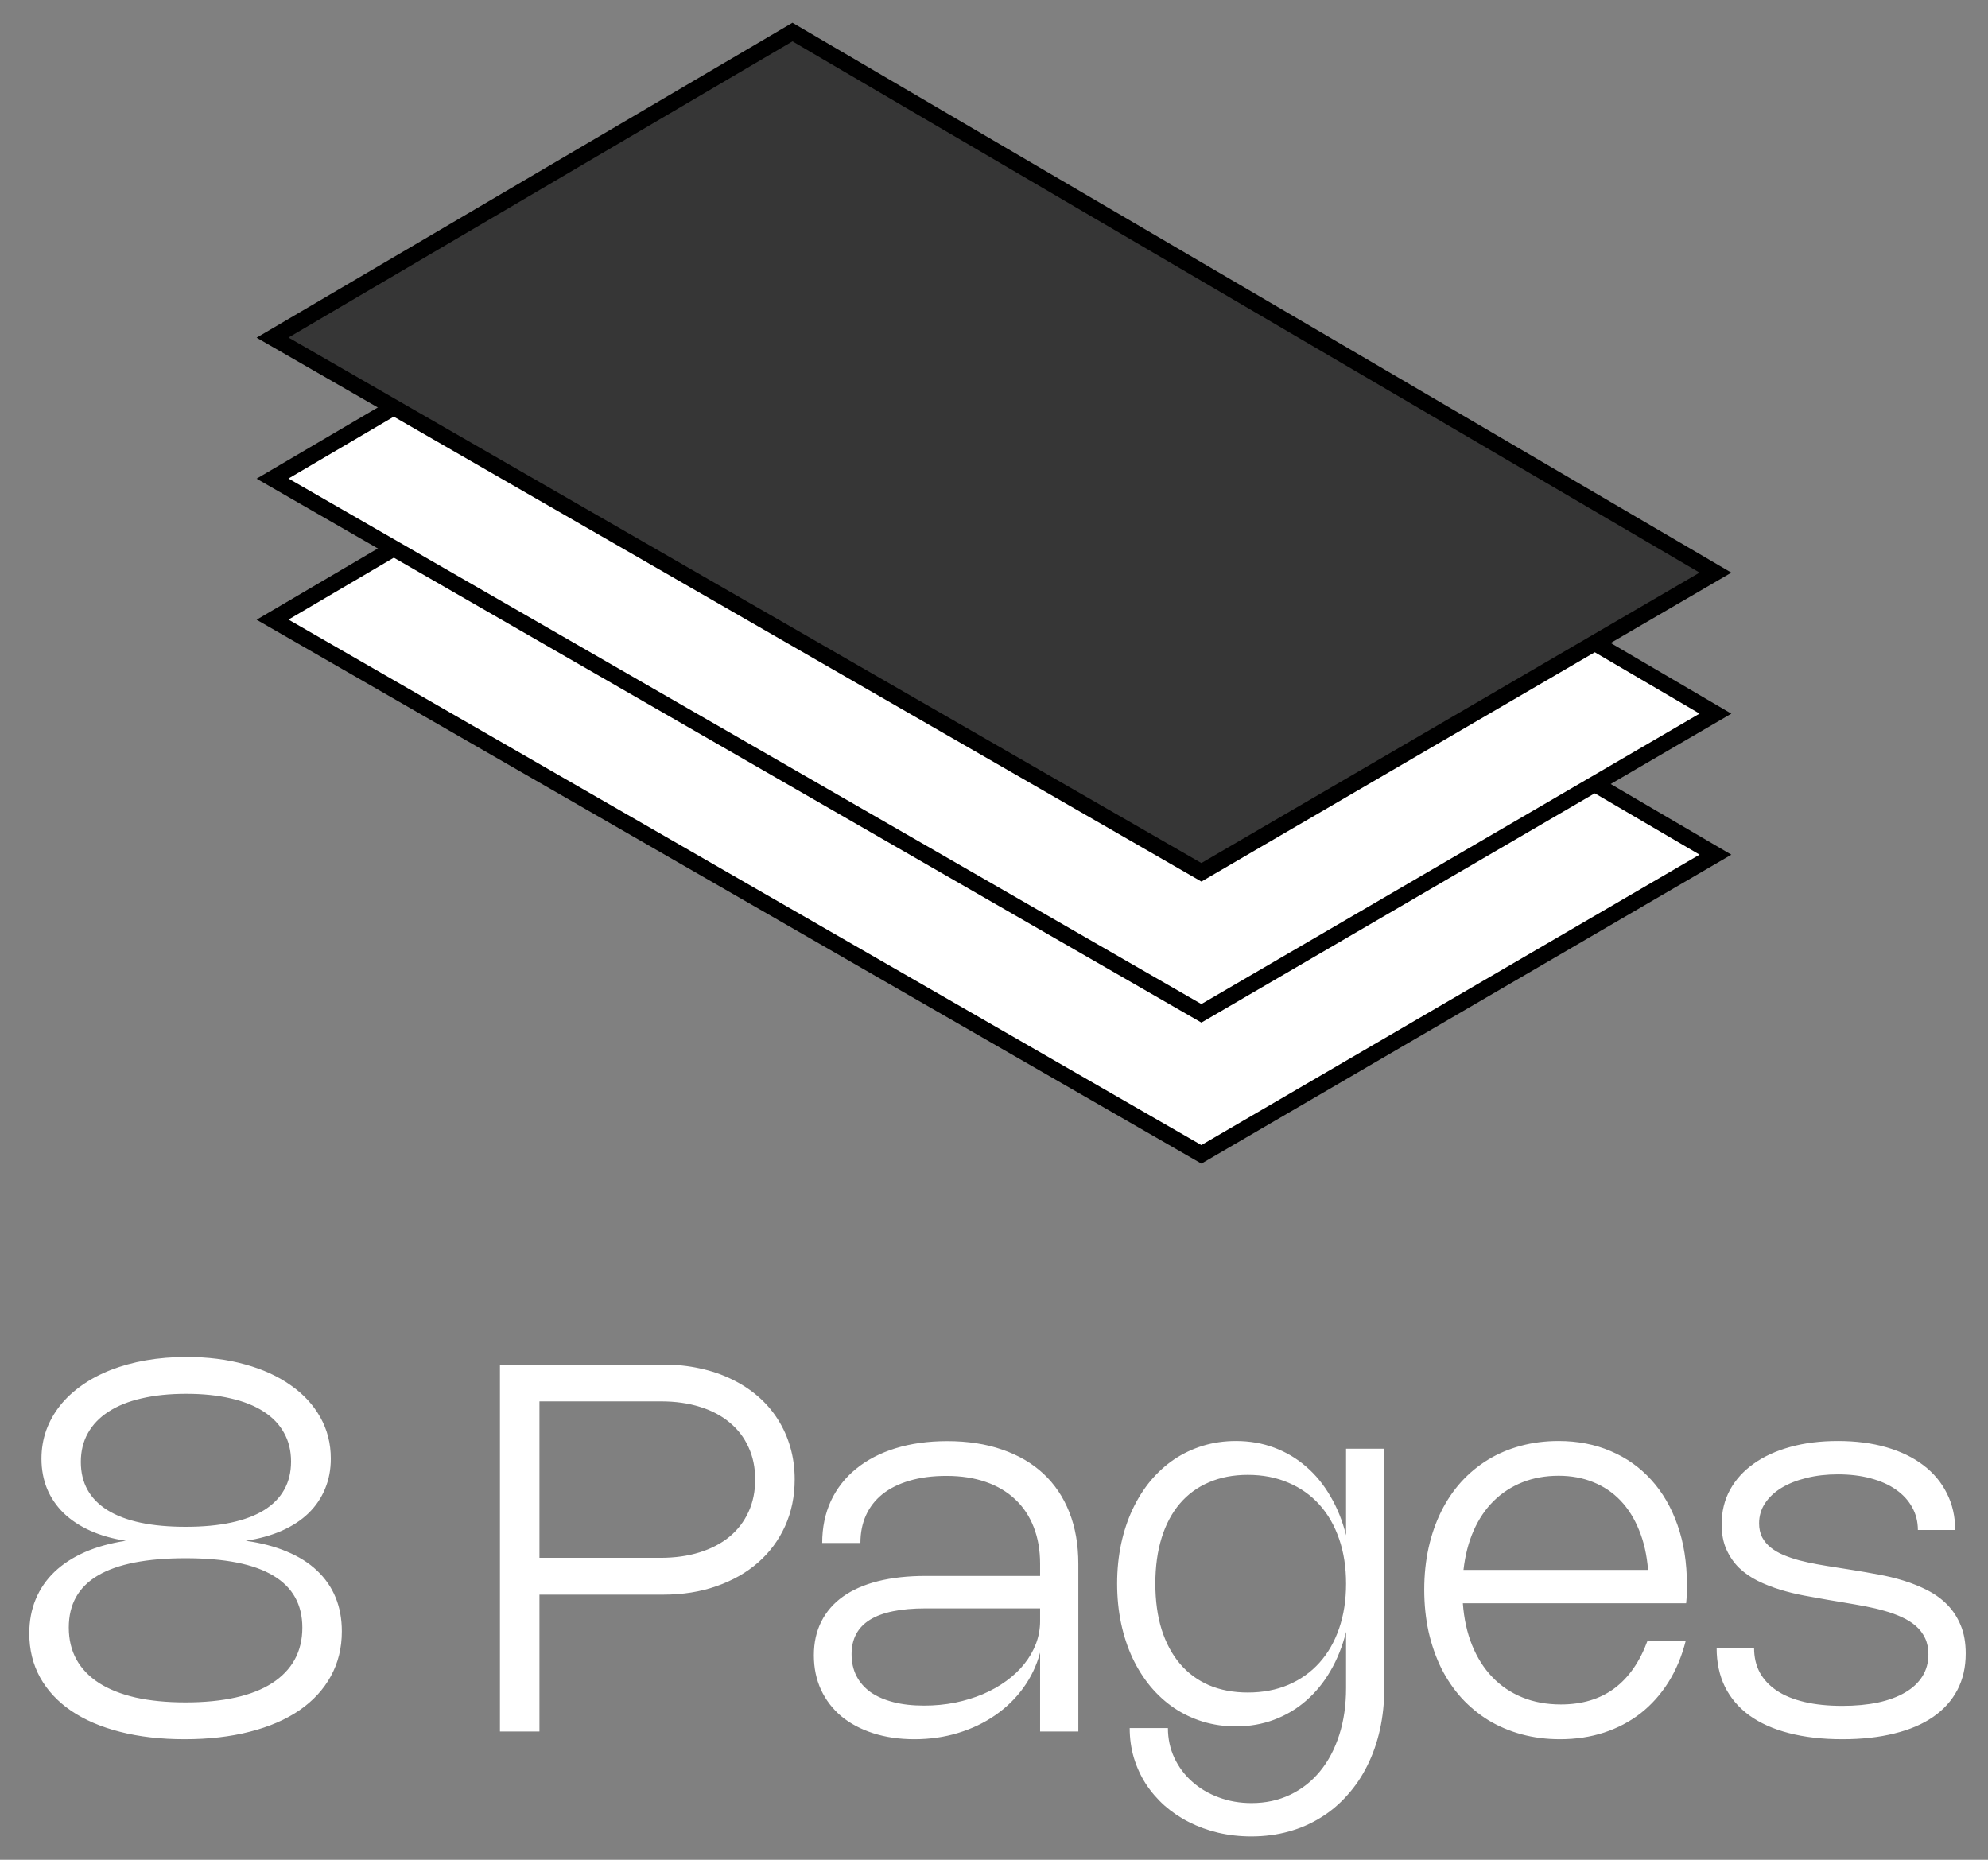 <svg width="62" height="58" viewBox="0 0 62 58" fill="none" xmlns="http://www.w3.org/2000/svg">
<rect x="0" y="0" width="62" height="58" fill="#808080" stroke="none"/>
<path d="M37.468 36L8.5 19.325L24.715 9.796L53.5 26.654L37.468 36Z" fill="white" stroke="black" stroke-width="0.5"/>
<path d="M37.468 31.602L8.5 14.926L24.715 5.397L53.5 22.256L37.468 31.602Z" fill="white" stroke="black" stroke-width="0.5"/>
<path d="M37.468 27.204L8.5 10.529L24.715 1L53.5 17.858L37.468 27.204Z" fill="#363636" stroke="black" stroke-width="0.5"/>
<path d="M5.757 54.24C5.013 54.24 4.341 54.163 3.741 54.008C3.144 53.856 2.636 53.637 2.217 53.352C1.799 53.067 1.476 52.72 1.249 52.312C1.025 51.904 0.913 51.447 0.913 50.94C0.913 50.551 0.98 50.196 1.113 49.876C1.247 49.553 1.441 49.269 1.697 49.024C1.953 48.779 2.268 48.573 2.641 48.408C3.017 48.243 3.445 48.124 3.925 48.052C3.509 47.988 3.139 47.883 2.813 47.736C2.488 47.589 2.212 47.407 1.985 47.188C1.761 46.969 1.589 46.717 1.469 46.432C1.352 46.144 1.293 45.831 1.293 45.492C1.293 45.18 1.343 44.885 1.441 44.608C1.543 44.328 1.687 44.071 1.873 43.836C2.06 43.601 2.287 43.391 2.553 43.204C2.82 43.015 3.121 42.855 3.457 42.724C3.793 42.593 4.159 42.493 4.553 42.424C4.951 42.355 5.372 42.32 5.817 42.32C6.484 42.32 7.093 42.397 7.645 42.552C8.197 42.704 8.671 42.92 9.065 43.2C9.463 43.477 9.771 43.811 9.989 44.2C10.208 44.589 10.317 45.019 10.317 45.488C10.317 45.832 10.257 46.147 10.137 46.432C10.02 46.717 9.848 46.971 9.621 47.192C9.395 47.411 9.116 47.593 8.785 47.74C8.457 47.884 8.084 47.988 7.665 48.052C8.148 48.119 8.575 48.231 8.945 48.388C9.319 48.543 9.632 48.74 9.885 48.98C10.141 49.22 10.335 49.499 10.465 49.816C10.596 50.133 10.661 50.487 10.661 50.876C10.661 51.393 10.547 51.86 10.317 52.276C10.091 52.689 9.765 53.043 9.341 53.336C8.917 53.627 8.403 53.849 7.797 54.004C7.192 54.161 6.512 54.24 5.757 54.24ZM5.793 47.616C6.329 47.616 6.801 47.572 7.209 47.484C7.617 47.396 7.96 47.267 8.237 47.096C8.515 46.923 8.724 46.709 8.865 46.456C9.007 46.203 9.077 45.911 9.077 45.58C9.077 45.244 9.004 44.945 8.857 44.684C8.713 44.423 8.503 44.203 8.225 44.024C7.948 43.843 7.605 43.705 7.197 43.612C6.792 43.516 6.329 43.468 5.809 43.468C5.287 43.468 4.821 43.516 4.413 43.612C4.005 43.705 3.661 43.844 3.381 44.028C3.101 44.209 2.888 44.432 2.741 44.696C2.595 44.957 2.521 45.256 2.521 45.592C2.521 46.251 2.8 46.753 3.357 47.1C3.915 47.444 4.727 47.616 5.793 47.616ZM5.789 53.092C6.373 53.092 6.892 53.041 7.345 52.94C7.799 52.839 8.179 52.689 8.485 52.492C8.795 52.292 9.029 52.048 9.189 51.76C9.349 51.469 9.429 51.136 9.429 50.76C9.429 50.04 9.128 49.5 8.525 49.14C7.923 48.777 7.011 48.596 5.789 48.596C4.576 48.596 3.665 48.775 3.057 49.132C2.449 49.489 2.145 50.031 2.145 50.756C2.145 51.132 2.225 51.465 2.385 51.756C2.545 52.044 2.78 52.288 3.089 52.488C3.399 52.685 3.779 52.836 4.229 52.94C4.683 53.041 5.203 53.092 5.789 53.092ZM15.592 42.556H20.68C21.086 42.556 21.468 42.596 21.828 42.676C22.188 42.753 22.52 42.867 22.824 43.016C23.128 43.163 23.402 43.341 23.644 43.552C23.887 43.763 24.092 44.001 24.26 44.268C24.428 44.532 24.558 44.821 24.648 45.136C24.739 45.451 24.784 45.784 24.784 46.136C24.784 46.667 24.684 47.153 24.484 47.596C24.284 48.036 24.003 48.415 23.64 48.732C23.28 49.047 22.848 49.292 22.344 49.468C21.843 49.644 21.288 49.732 20.68 49.732H16.824V54H15.592V42.556ZM20.592 48.584C21.046 48.584 21.455 48.527 21.82 48.412C22.186 48.297 22.496 48.135 22.752 47.924C23.008 47.711 23.206 47.453 23.344 47.152C23.483 46.851 23.552 46.513 23.552 46.14C23.552 45.767 23.483 45.431 23.344 45.132C23.208 44.831 23.012 44.575 22.756 44.364C22.503 44.151 22.195 43.988 21.832 43.876C21.47 43.761 21.063 43.704 20.612 43.704H16.824V48.584H20.592ZM25.642 48.12C25.642 47.637 25.733 47.2 25.914 46.808C26.098 46.416 26.359 46.083 26.698 45.808C27.037 45.531 27.446 45.317 27.926 45.168C28.409 45.019 28.947 44.944 29.542 44.944C30.179 44.944 30.75 45.032 31.254 45.208C31.761 45.381 32.19 45.632 32.542 45.96C32.894 46.288 33.163 46.689 33.35 47.164C33.537 47.636 33.63 48.172 33.63 48.772V54H32.438V51.54C32.329 51.943 32.154 52.309 31.914 52.64C31.674 52.971 31.382 53.255 31.038 53.492C30.697 53.729 30.311 53.913 29.882 54.044C29.455 54.175 29.001 54.24 28.518 54.24C28.046 54.24 27.617 54.177 27.23 54.052C26.843 53.927 26.513 53.751 26.238 53.524C25.966 53.295 25.755 53.02 25.606 52.7C25.457 52.377 25.382 52.019 25.382 51.624C25.382 51.229 25.459 50.879 25.614 50.572C25.769 50.263 25.994 50.003 26.29 49.792C26.586 49.581 26.95 49.421 27.382 49.312C27.817 49.203 28.314 49.148 28.874 49.148H32.438V48.772C32.438 48.345 32.371 47.963 32.238 47.624C32.105 47.283 31.913 46.995 31.662 46.76C31.411 46.523 31.105 46.341 30.742 46.216C30.382 46.091 29.975 46.028 29.522 46.028C29.082 46.028 28.694 46.079 28.358 46.18C28.025 46.279 27.745 46.419 27.518 46.6C27.294 46.781 27.123 47.001 27.006 47.26C26.891 47.516 26.834 47.803 26.834 48.12H25.642ZM28.866 50.16C28.093 50.16 27.514 50.279 27.13 50.516C26.749 50.753 26.558 51.112 26.558 51.592C26.558 51.843 26.609 52.068 26.71 52.268C26.811 52.465 26.958 52.633 27.15 52.772C27.345 52.908 27.582 53.012 27.862 53.084C28.142 53.156 28.461 53.192 28.818 53.192C29.154 53.192 29.477 53.161 29.786 53.1C30.095 53.036 30.383 52.948 30.65 52.836C30.919 52.721 31.163 52.584 31.382 52.424C31.603 52.264 31.791 52.087 31.946 51.892C32.103 51.695 32.225 51.484 32.31 51.26C32.395 51.033 32.438 50.799 32.438 50.556V50.16H28.866ZM43.172 45.18V52.64C43.172 53.099 43.127 53.532 43.036 53.94C42.946 54.345 42.815 54.719 42.644 55.06C42.474 55.404 42.266 55.712 42.02 55.984C41.778 56.259 41.503 56.491 41.196 56.68C40.89 56.872 40.554 57.019 40.188 57.12C39.823 57.221 39.435 57.272 39.024 57.272C38.664 57.272 38.32 57.233 37.992 57.156C37.667 57.079 37.363 56.968 37.08 56.824C36.8 56.683 36.546 56.511 36.316 56.308C36.09 56.105 35.895 55.879 35.732 55.628C35.572 55.377 35.448 55.105 35.36 54.812C35.275 54.521 35.232 54.215 35.232 53.892H36.424C36.424 54.225 36.491 54.535 36.624 54.82C36.758 55.105 36.942 55.352 37.176 55.56C37.411 55.771 37.687 55.935 38.004 56.052C38.322 56.172 38.664 56.232 39.032 56.232C39.472 56.232 39.874 56.145 40.236 55.972C40.599 55.799 40.91 55.555 41.168 55.24C41.427 54.925 41.627 54.547 41.768 54.104C41.91 53.664 41.98 53.176 41.98 52.64V50.892C41.868 51.34 41.706 51.747 41.492 52.112C41.282 52.475 41.028 52.784 40.732 53.04C40.439 53.296 40.107 53.493 39.736 53.632C39.368 53.771 38.971 53.84 38.544 53.84C38.184 53.84 37.842 53.791 37.516 53.692C37.194 53.593 36.895 53.452 36.62 53.268C36.348 53.084 36.102 52.86 35.88 52.596C35.662 52.332 35.475 52.036 35.32 51.708C35.166 51.377 35.047 51.017 34.964 50.628C34.882 50.236 34.84 49.823 34.84 49.388C34.84 48.953 34.882 48.541 34.964 48.152C35.047 47.763 35.166 47.404 35.32 47.076C35.475 46.745 35.662 46.448 35.88 46.184C36.102 45.92 36.348 45.696 36.62 45.512C36.895 45.328 37.194 45.187 37.516 45.088C37.842 44.989 38.184 44.94 38.544 44.94C38.974 44.94 39.372 45.009 39.74 45.148C40.111 45.287 40.443 45.484 40.736 45.74C41.03 45.993 41.282 46.301 41.492 46.664C41.706 47.027 41.868 47.432 41.98 47.88V45.18H43.172ZM41.98 49.388C41.98 48.876 41.908 48.412 41.764 47.996C41.62 47.577 41.415 47.22 41.148 46.924C40.882 46.628 40.559 46.4 40.18 46.24C39.804 46.077 39.383 45.996 38.916 45.996C38.466 45.996 38.062 46.073 37.704 46.228C37.347 46.38 37.044 46.601 36.796 46.892C36.548 47.183 36.359 47.539 36.228 47.96C36.098 48.379 36.032 48.855 36.032 49.388C36.032 49.921 36.098 50.399 36.228 50.82C36.362 51.239 36.552 51.595 36.8 51.888C37.048 52.179 37.35 52.401 37.704 52.556C38.062 52.708 38.466 52.784 38.916 52.784C39.383 52.784 39.804 52.704 40.18 52.544C40.559 52.381 40.882 52.152 41.148 51.856C41.415 51.56 41.62 51.203 41.764 50.784C41.908 50.365 41.98 49.9 41.98 49.388ZM52.574 51.168C52.452 51.653 52.27 52.087 52.03 52.468C51.79 52.847 51.502 53.168 51.166 53.432C50.83 53.693 50.45 53.893 50.026 54.032C49.602 54.171 49.144 54.24 48.65 54.24C48.229 54.24 47.832 54.189 47.458 54.088C47.085 53.987 46.741 53.841 46.426 53.652C46.114 53.46 45.833 53.228 45.582 52.956C45.334 52.681 45.124 52.372 44.95 52.028C44.78 51.681 44.648 51.303 44.554 50.892C44.464 50.479 44.418 50.04 44.418 49.576C44.418 49.112 44.464 48.676 44.554 48.268C44.645 47.86 44.776 47.484 44.946 47.14C45.117 46.796 45.325 46.488 45.57 46.216C45.818 45.944 46.097 45.713 46.406 45.524C46.716 45.335 47.054 45.191 47.422 45.092C47.793 44.991 48.188 44.94 48.606 44.94C49.201 44.94 49.744 45.045 50.234 45.256C50.725 45.464 51.146 45.763 51.498 46.152C51.85 46.539 52.124 47.009 52.318 47.564C52.513 48.116 52.61 48.736 52.61 49.424C52.61 49.515 52.609 49.607 52.606 49.7C52.604 49.793 52.597 49.893 52.586 50H45.622C45.657 50.483 45.753 50.919 45.91 51.308C46.068 51.697 46.278 52.029 46.542 52.304C46.806 52.579 47.118 52.789 47.478 52.936C47.838 53.083 48.238 53.156 48.678 53.156C49.34 53.156 49.896 52.989 50.346 52.656C50.797 52.32 51.142 51.824 51.382 51.168H52.574ZM51.398 48.96C51.361 48.496 51.268 48.083 51.118 47.72C50.972 47.355 50.778 47.047 50.538 46.796C50.298 46.545 50.016 46.355 49.69 46.224C49.365 46.091 49.005 46.024 48.61 46.024C48.197 46.024 47.82 46.092 47.478 46.228C47.137 46.364 46.838 46.559 46.582 46.812C46.326 47.065 46.118 47.373 45.958 47.736C45.798 48.099 45.693 48.507 45.642 48.96H51.398ZM57.317 44.94C57.877 44.94 58.382 45.005 58.833 45.136C59.283 45.267 59.667 45.453 59.985 45.696C60.302 45.936 60.546 46.228 60.717 46.572C60.89 46.913 60.977 47.295 60.977 47.716H59.813C59.813 47.455 59.753 47.217 59.633 47.004C59.516 46.791 59.347 46.608 59.129 46.456C58.913 46.304 58.65 46.187 58.341 46.104C58.034 46.021 57.693 45.98 57.317 45.98C56.968 45.98 56.642 46.017 56.341 46.092C56.042 46.164 55.782 46.267 55.561 46.4C55.342 46.533 55.17 46.695 55.045 46.884C54.922 47.071 54.861 47.279 54.861 47.508C54.861 47.673 54.893 47.819 54.957 47.944C55.023 48.067 55.113 48.173 55.225 48.264C55.34 48.355 55.473 48.432 55.625 48.496C55.779 48.56 55.945 48.616 56.121 48.664C56.297 48.709 56.481 48.749 56.673 48.784C56.867 48.819 57.059 48.851 57.249 48.88L57.805 48.968C58.053 49.008 58.312 49.053 58.581 49.104C58.85 49.152 59.114 49.216 59.373 49.296C59.632 49.376 59.878 49.476 60.113 49.596C60.347 49.716 60.553 49.865 60.729 50.044C60.905 50.223 61.045 50.437 61.149 50.688C61.253 50.936 61.305 51.229 61.305 51.568C61.305 51.995 61.218 52.373 61.045 52.704C60.871 53.035 60.62 53.315 60.289 53.544C59.961 53.771 59.558 53.943 59.081 54.06C58.606 54.18 58.066 54.24 57.461 54.24C56.834 54.24 56.277 54.176 55.789 54.048C55.303 53.923 54.894 53.74 54.561 53.5C54.227 53.257 53.973 52.96 53.797 52.608C53.623 52.253 53.537 51.849 53.537 51.396H54.705C54.705 51.684 54.765 51.94 54.885 52.164C55.008 52.385 55.185 52.573 55.417 52.728C55.651 52.883 55.94 53 56.281 53.08C56.622 53.16 57.014 53.2 57.457 53.2C57.867 53.2 58.238 53.165 58.569 53.096C58.9 53.024 59.181 52.92 59.413 52.784C59.648 52.648 59.828 52.48 59.953 52.28C60.078 52.08 60.141 51.852 60.141 51.596C60.141 51.401 60.106 51.232 60.037 51.088C59.968 50.941 59.871 50.815 59.749 50.708C59.626 50.601 59.482 50.511 59.317 50.436C59.151 50.359 58.973 50.293 58.781 50.24C58.589 50.184 58.388 50.136 58.177 50.096C57.966 50.056 57.755 50.019 57.545 49.984L56.997 49.892C56.762 49.852 56.518 49.808 56.265 49.76C56.011 49.712 55.762 49.651 55.517 49.576C55.272 49.501 55.038 49.409 54.817 49.3C54.598 49.191 54.405 49.056 54.237 48.896C54.072 48.733 53.94 48.541 53.841 48.32C53.742 48.099 53.693 47.837 53.693 47.536C53.693 47.141 53.779 46.784 53.953 46.464C54.129 46.144 54.376 45.872 54.693 45.648C55.01 45.421 55.392 45.247 55.837 45.124C56.282 45.001 56.776 44.94 57.317 44.94Z" fill="white"/>
</svg>
